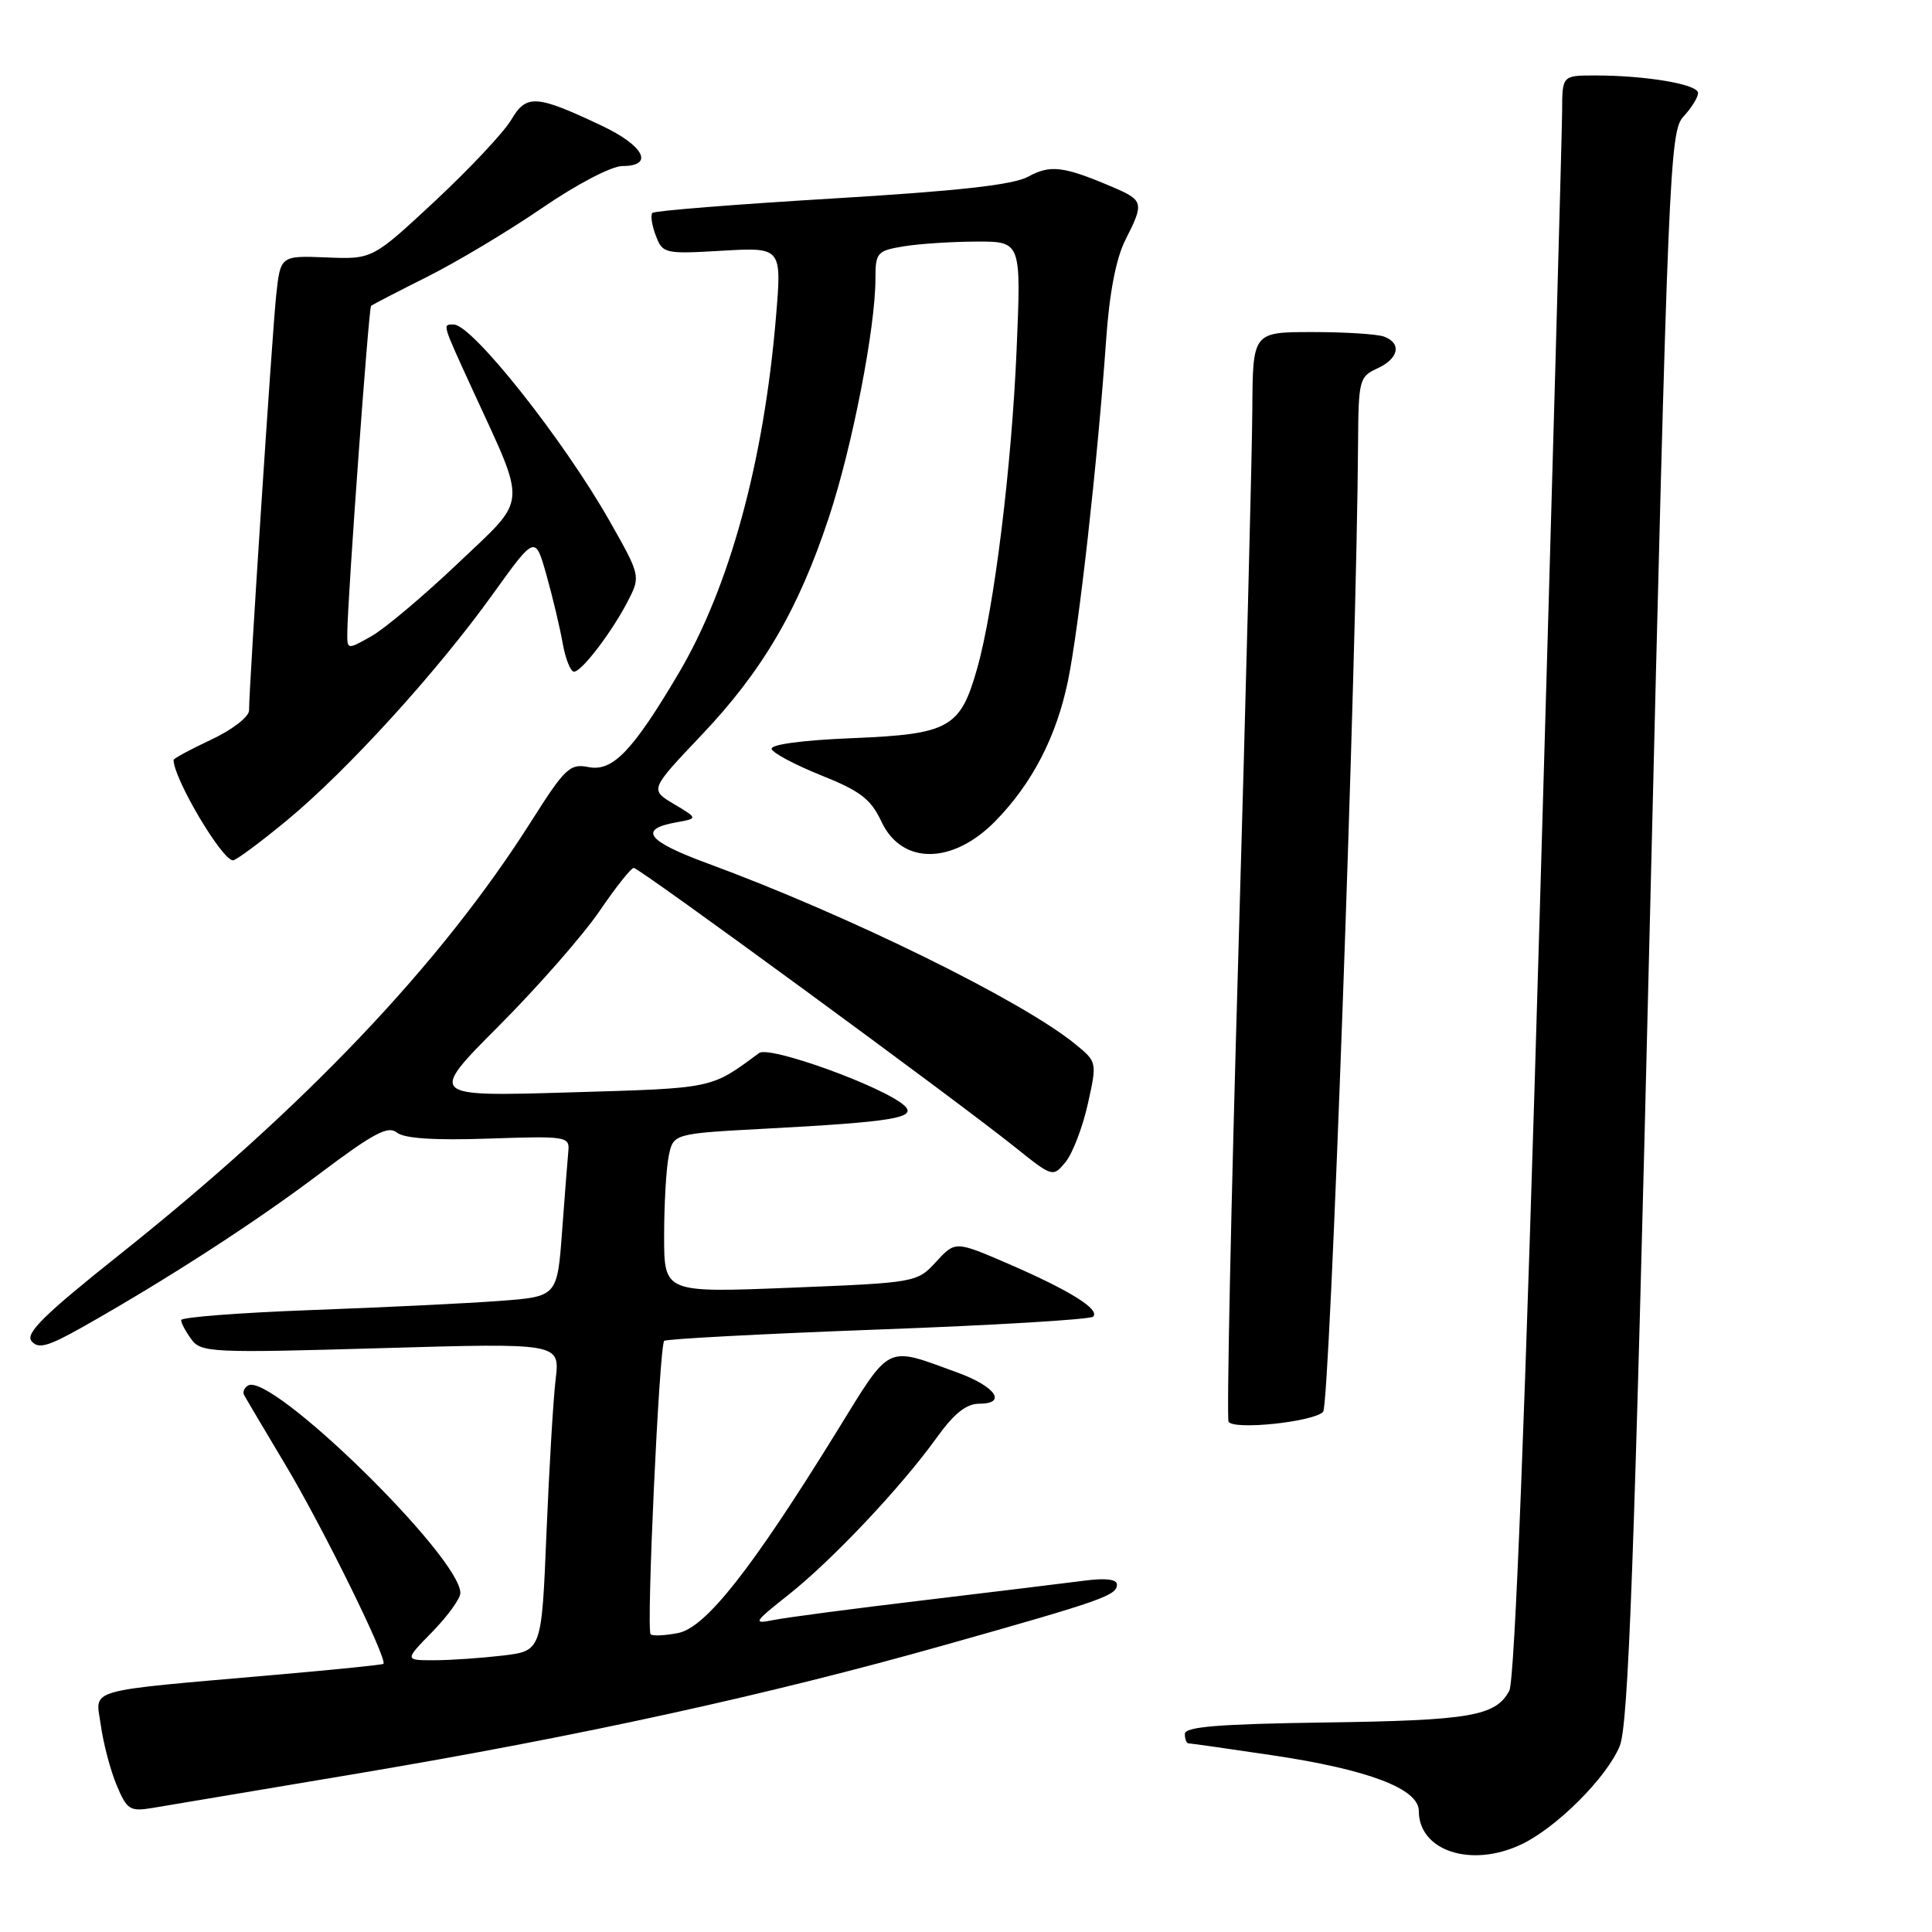 <?xml version="1.0" encoding="UTF-8" standalone="no"?>
<!DOCTYPE svg PUBLIC "-//W3C//DTD SVG 1.1//EN" "http://www.w3.org/Graphics/SVG/1.1/DTD/svg11.dtd" >
<svg xmlns="http://www.w3.org/2000/svg" xmlns:xlink="http://www.w3.org/1999/xlink" version="1.1" viewBox="0 0 256 256">
 <g >
 <path fill="currentColor"
d=" M 201.59 244.39 C 206.23 242.19 212.87 235.57 214.61 231.39 C 215.77 228.62 216.54 207.60 218.60 122.73 C 221.04 22.17 221.24 17.41 223.07 15.44 C 224.13 14.30 225.00 12.90 225.00 12.32 C 225.00 11.17 218.15 10.00 211.36 10.00 C 207.00 10.00 207.00 10.00 206.99 14.75 C 206.98 17.36 205.65 65.05 204.03 120.73 C 202.10 187.34 200.71 222.67 199.99 224.03 C 198.18 227.40 194.85 227.97 175.46 228.24 C 161.50 228.44 157.00 228.80 157.00 229.75 C 157.00 230.44 157.21 231.00 157.47 231.00 C 157.73 231.00 162.72 231.71 168.57 232.58 C 181.30 234.47 188.00 237.02 188.00 239.96 C 188.00 245.27 194.96 247.54 201.59 244.39 Z  M 47.50 234.98 C 76.87 230.04 101.81 224.58 125.27 217.95 C 146.12 212.07 148.00 211.40 148.00 209.96 C 148.00 209.26 146.48 209.08 143.75 209.44 C 141.41 209.74 131.85 210.91 122.50 212.03 C 113.15 213.14 104.15 214.33 102.50 214.66 C 99.71 215.22 99.84 214.99 104.50 211.30 C 110.32 206.68 119.40 197.05 124.08 190.55 C 126.40 187.31 128.03 186.00 129.75 186.00 C 133.49 186.00 131.91 183.71 126.92 181.89 C 117.21 178.36 118.16 177.89 110.81 189.79 C 99.59 207.95 93.52 215.65 89.87 216.38 C 88.11 216.73 86.47 216.80 86.21 216.55 C 85.62 215.95 87.36 178.30 88.01 177.67 C 88.28 177.42 101.03 176.74 116.35 176.17 C 131.66 175.61 144.49 174.84 144.85 174.46 C 145.78 173.50 141.74 170.98 133.61 167.46 C 126.59 164.43 126.59 164.43 124.04 167.19 C 121.52 169.94 121.39 169.96 104.75 170.63 C 88.00 171.30 88.00 171.30 88.00 163.78 C 88.00 159.64 88.27 154.89 88.60 153.23 C 89.21 150.21 89.21 150.21 101.35 149.56 C 118.28 148.66 121.57 148.12 119.86 146.52 C 117.20 144.04 101.98 138.52 100.59 139.53 C 94.09 144.32 94.74 144.18 75.41 144.75 C 56.77 145.30 56.77 145.30 66.14 135.90 C 71.29 130.73 77.26 123.91 79.42 120.75 C 81.57 117.59 83.62 115.00 83.98 115.00 C 84.71 115.00 126.83 145.85 134.50 152.01 C 139.47 155.99 139.51 156.01 141.19 153.98 C 142.11 152.86 143.44 149.41 144.13 146.33 C 145.38 140.72 145.38 140.72 142.44 138.32 C 135.37 132.56 112.36 121.25 93.74 114.40 C 85.73 111.45 84.53 109.88 89.58 108.97 C 92.50 108.45 92.50 108.45 89.30 106.54 C 86.10 104.63 86.10 104.63 92.93 97.43 C 101.04 88.89 105.81 80.75 109.85 68.50 C 112.93 59.20 116.00 43.43 116.00 36.95 C 116.00 33.46 116.21 33.23 119.75 32.64 C 121.81 32.30 126.16 32.02 129.40 32.01 C 135.31 32.00 135.31 32.00 134.71 46.25 C 134.05 61.86 131.73 80.64 129.48 88.57 C 127.25 96.47 125.80 97.28 112.94 97.81 C 106.30 98.08 102.05 98.65 102.25 99.25 C 102.43 99.80 105.40 101.37 108.84 102.75 C 114.00 104.81 115.40 105.89 116.80 108.88 C 119.50 114.63 126.24 114.58 131.91 108.78 C 136.78 103.80 139.98 97.61 141.51 90.22 C 142.97 83.16 145.44 61.10 146.57 45.00 C 147.00 38.81 147.89 34.21 149.12 31.79 C 151.64 26.81 151.57 26.55 147.25 24.71 C 140.91 22.02 139.15 21.81 136.26 23.40 C 134.27 24.50 127.04 25.30 110.23 26.31 C 97.43 27.08 86.73 27.93 86.45 28.21 C 86.17 28.49 86.37 29.84 86.89 31.20 C 87.80 33.61 88.06 33.67 95.72 33.22 C 103.60 32.77 103.60 32.77 102.81 42.13 C 101.20 61.22 96.66 77.80 89.95 89.17 C 83.83 99.52 81.18 102.29 77.97 101.64 C 75.52 101.15 74.86 101.78 70.41 108.80 C 58.44 127.71 40.40 146.70 15.87 166.22 C 5.87 174.18 3.32 176.68 4.18 177.71 C 5.07 178.78 6.34 178.43 10.89 175.87 C 22.10 169.54 33.80 161.98 42.38 155.50 C 49.44 150.18 51.43 149.12 52.57 150.06 C 53.53 150.85 57.48 151.12 64.74 150.87 C 75.01 150.52 75.49 150.59 75.31 152.50 C 75.21 153.60 74.83 158.39 74.48 163.15 C 73.84 171.81 73.84 171.81 66.17 172.38 C 61.95 172.70 50.74 173.24 41.25 173.59 C 31.76 173.94 24.00 174.54 24.00 174.92 C 24.00 175.31 24.61 176.45 25.36 177.47 C 26.63 179.22 28.05 179.29 50.45 178.64 C 74.19 177.95 74.19 177.95 73.63 182.73 C 73.31 185.35 72.77 194.53 72.41 203.12 C 71.77 218.75 71.77 218.75 66.63 219.37 C 63.81 219.70 59.72 219.99 57.55 219.99 C 53.59 220.00 53.59 220.00 57.30 216.21 C 59.33 214.12 61.00 211.82 61.00 211.09 C 61.00 206.30 35.87 181.73 32.86 183.59 C 32.37 183.89 32.13 184.44 32.33 184.82 C 32.52 185.19 35.03 189.43 37.90 194.23 C 42.85 202.53 51.43 219.98 50.80 220.47 C 50.63 220.60 44.42 221.23 37.00 221.88 C 10.69 224.19 12.68 223.62 13.36 228.61 C 13.69 231.00 14.63 234.57 15.45 236.53 C 16.82 239.81 17.21 240.06 20.22 239.56 C 22.02 239.26 34.30 237.20 47.50 234.98 Z  M 175.32 187.08 C 176.22 186.18 179.78 87.36 179.95 58.73 C 180.00 50.37 180.12 49.90 182.50 48.82 C 185.33 47.53 185.77 45.51 183.42 44.61 C 182.55 44.27 178.27 44.00 173.92 44.00 C 166.00 44.00 166.00 44.00 165.94 54.25 C 165.91 59.89 165.08 92.17 164.10 126.00 C 163.11 159.82 162.53 187.89 162.79 188.38 C 163.42 189.52 173.97 188.43 175.32 187.08 Z  M 38.06 108.67 C 46.07 102.03 57.97 88.96 65.32 78.70 C 70.92 70.91 70.92 70.91 72.41 76.20 C 73.23 79.12 74.20 83.19 74.56 85.25 C 74.93 87.31 75.60 89.00 76.06 89.00 C 77.10 89.00 81.24 83.54 83.33 79.39 C 84.87 76.35 84.81 76.13 80.69 68.89 C 74.52 58.07 62.55 43.00 60.12 43.00 C 58.61 43.00 58.53 42.72 62.61 51.63 C 69.89 67.49 70.04 65.74 60.64 74.68 C 56.11 78.98 50.97 83.31 49.20 84.31 C 46.00 86.11 46.00 86.11 46.02 83.81 C 46.07 79.10 48.85 40.82 49.17 40.53 C 49.35 40.37 52.69 38.64 56.60 36.68 C 60.50 34.73 67.35 30.63 71.82 27.57 C 76.41 24.42 81.04 22.00 82.47 22.00 C 86.73 22.00 85.35 19.31 79.72 16.65 C 71.03 12.54 69.75 12.46 67.73 15.89 C 66.76 17.53 62.23 22.36 57.66 26.62 C 49.35 34.36 49.35 34.36 43.26 34.11 C 37.16 33.87 37.16 33.87 36.59 39.18 C 36.06 44.24 33.00 90.96 33.00 94.14 C 33.00 94.98 30.77 96.70 28.00 98.00 C 25.25 99.29 23.00 100.50 23.00 100.70 C 23.00 103.16 29.42 114.00 30.87 114.00 C 31.28 114.00 34.51 111.60 38.06 108.67 Z "/>
</g>
</svg>